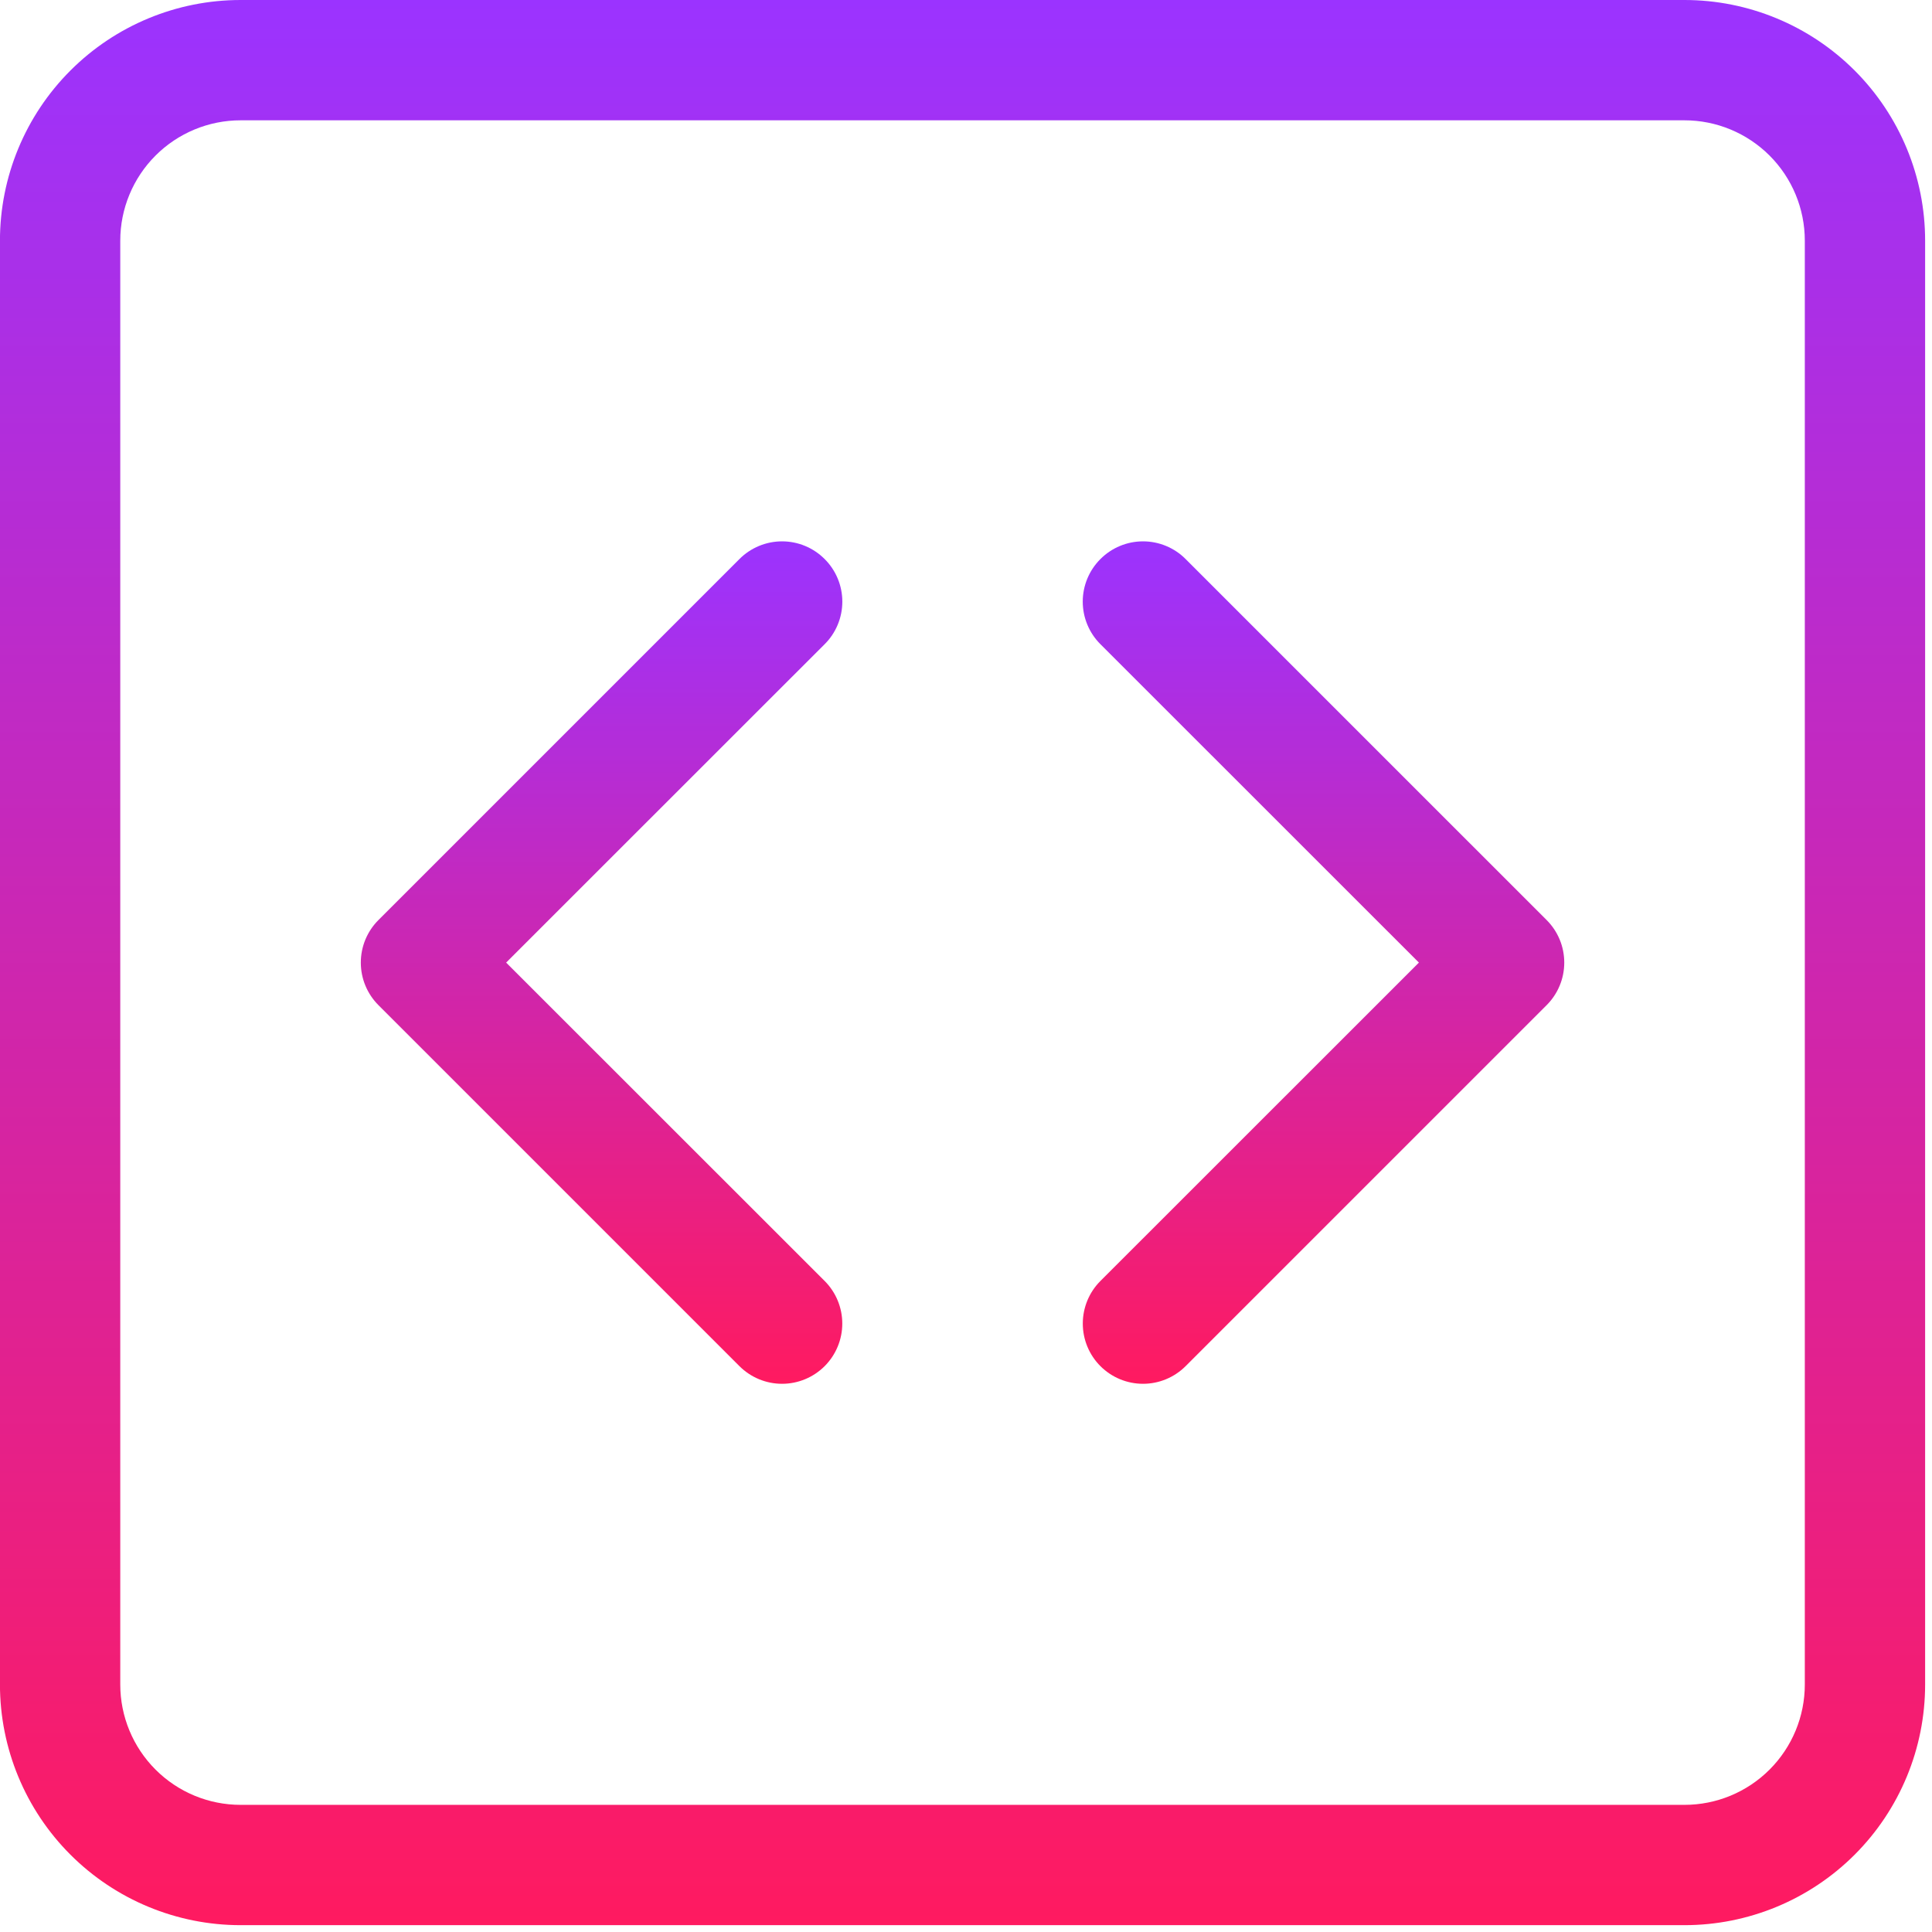 <svg width="84" height="84" viewBox="0 0 84 84" fill="none" xmlns="http://www.w3.org/2000/svg">
<g clip-path="url(#clip0_752_176)">
<path d="M73.238 5.231C74.626 5.231 75.956 5.783 76.938 6.764C77.919 7.745 78.47 9.075 78.47 10.463V73.24C78.47 74.628 77.919 75.958 76.938 76.939C75.956 77.921 74.626 78.472 73.238 78.472H10.461C9.073 78.472 7.743 77.921 6.762 76.939C5.781 75.958 5.229 74.628 5.229 73.24V10.463C5.229 9.075 5.781 7.745 6.762 6.764C7.743 5.783 9.073 5.231 10.461 5.231H73.238ZM10.461 0C7.686 0 5.025 1.102 3.063 3.065C1.1 5.027 -0.002 7.688 -0.002 10.463L-0.002 73.24C-0.002 76.015 1.1 78.677 3.063 80.639C5.025 82.601 7.686 83.703 10.461 83.703H73.238C76.013 83.703 78.674 82.601 80.637 80.639C82.599 78.677 83.701 76.015 83.701 73.24V10.463C83.701 7.688 82.599 5.027 80.637 3.065C78.674 1.102 76.013 0 73.238 0L10.461 0Z" fill="url(#paint0_linear_752_176)"/>
<path d="M35.854 24.306C36.098 24.549 36.291 24.837 36.423 25.155C36.555 25.473 36.623 25.813 36.623 26.157C36.623 26.502 36.555 26.842 36.423 27.16C36.291 27.478 36.098 27.767 35.854 28.009L22.006 41.852L35.854 55.694C36.345 56.185 36.621 56.852 36.621 57.546C36.621 58.241 36.345 58.907 35.854 59.398C35.363 59.889 34.697 60.165 34.002 60.165C33.308 60.165 32.642 59.889 32.15 59.398L16.456 43.704C16.212 43.461 16.019 43.172 15.887 42.854C15.755 42.537 15.688 42.196 15.688 41.852C15.688 41.508 15.755 41.167 15.887 40.849C16.019 40.532 16.212 40.243 16.456 40L32.15 24.306C32.393 24.062 32.682 23.869 33 23.737C33.318 23.605 33.658 23.537 34.002 23.537C34.346 23.537 34.687 23.605 35.005 23.737C35.322 23.869 35.611 24.062 35.854 24.306ZM47.845 24.306C47.601 24.549 47.408 24.837 47.276 25.155C47.144 25.473 47.076 25.813 47.076 26.157C47.076 26.502 47.144 26.842 47.276 27.16C47.408 27.478 47.601 27.767 47.845 28.009L61.692 41.852L47.845 55.694C47.353 56.185 47.078 56.852 47.078 57.546C47.078 58.241 47.353 58.907 47.845 59.398C48.336 59.889 49.002 60.165 49.697 60.165C50.391 60.165 51.057 59.889 51.548 59.398L67.243 43.704C67.487 43.461 67.68 43.172 67.812 42.854C67.944 42.537 68.011 42.196 68.011 41.852C68.011 41.508 67.944 41.167 67.812 40.849C67.68 40.532 67.487 40.243 67.243 40L51.548 24.306C51.306 24.062 51.017 23.869 50.699 23.737C50.381 23.605 50.041 23.537 49.697 23.537C49.352 23.537 49.012 23.605 48.694 23.737C48.376 23.869 48.088 24.062 47.845 24.306Z" fill="url(#paint1_linear_752_176)"/>
</g>
<defs>
<linearGradient id="paint0_linear_752_176" x1="41.85" y1="0" x2="41.85" y2="83.703" gradientUnits="userSpaceOnUse">
<stop stop-color="#9B33FF"/>
<stop offset="1" stop-color="#FF1A60"/>
</linearGradient>
<linearGradient id="paint1_linear_752_176" x1="41.849" y1="23.537" x2="41.849" y2="60.165" gradientUnits="userSpaceOnUse">
<stop stop-color="#9B33FF"/>
<stop offset="1" stop-color="#FF1A60"/>
</linearGradient>
<clipPath id="clip0_752_176">
<rect width="83.703" height="83.703" fill="white"/>
</clipPath>
</defs>
</svg>
